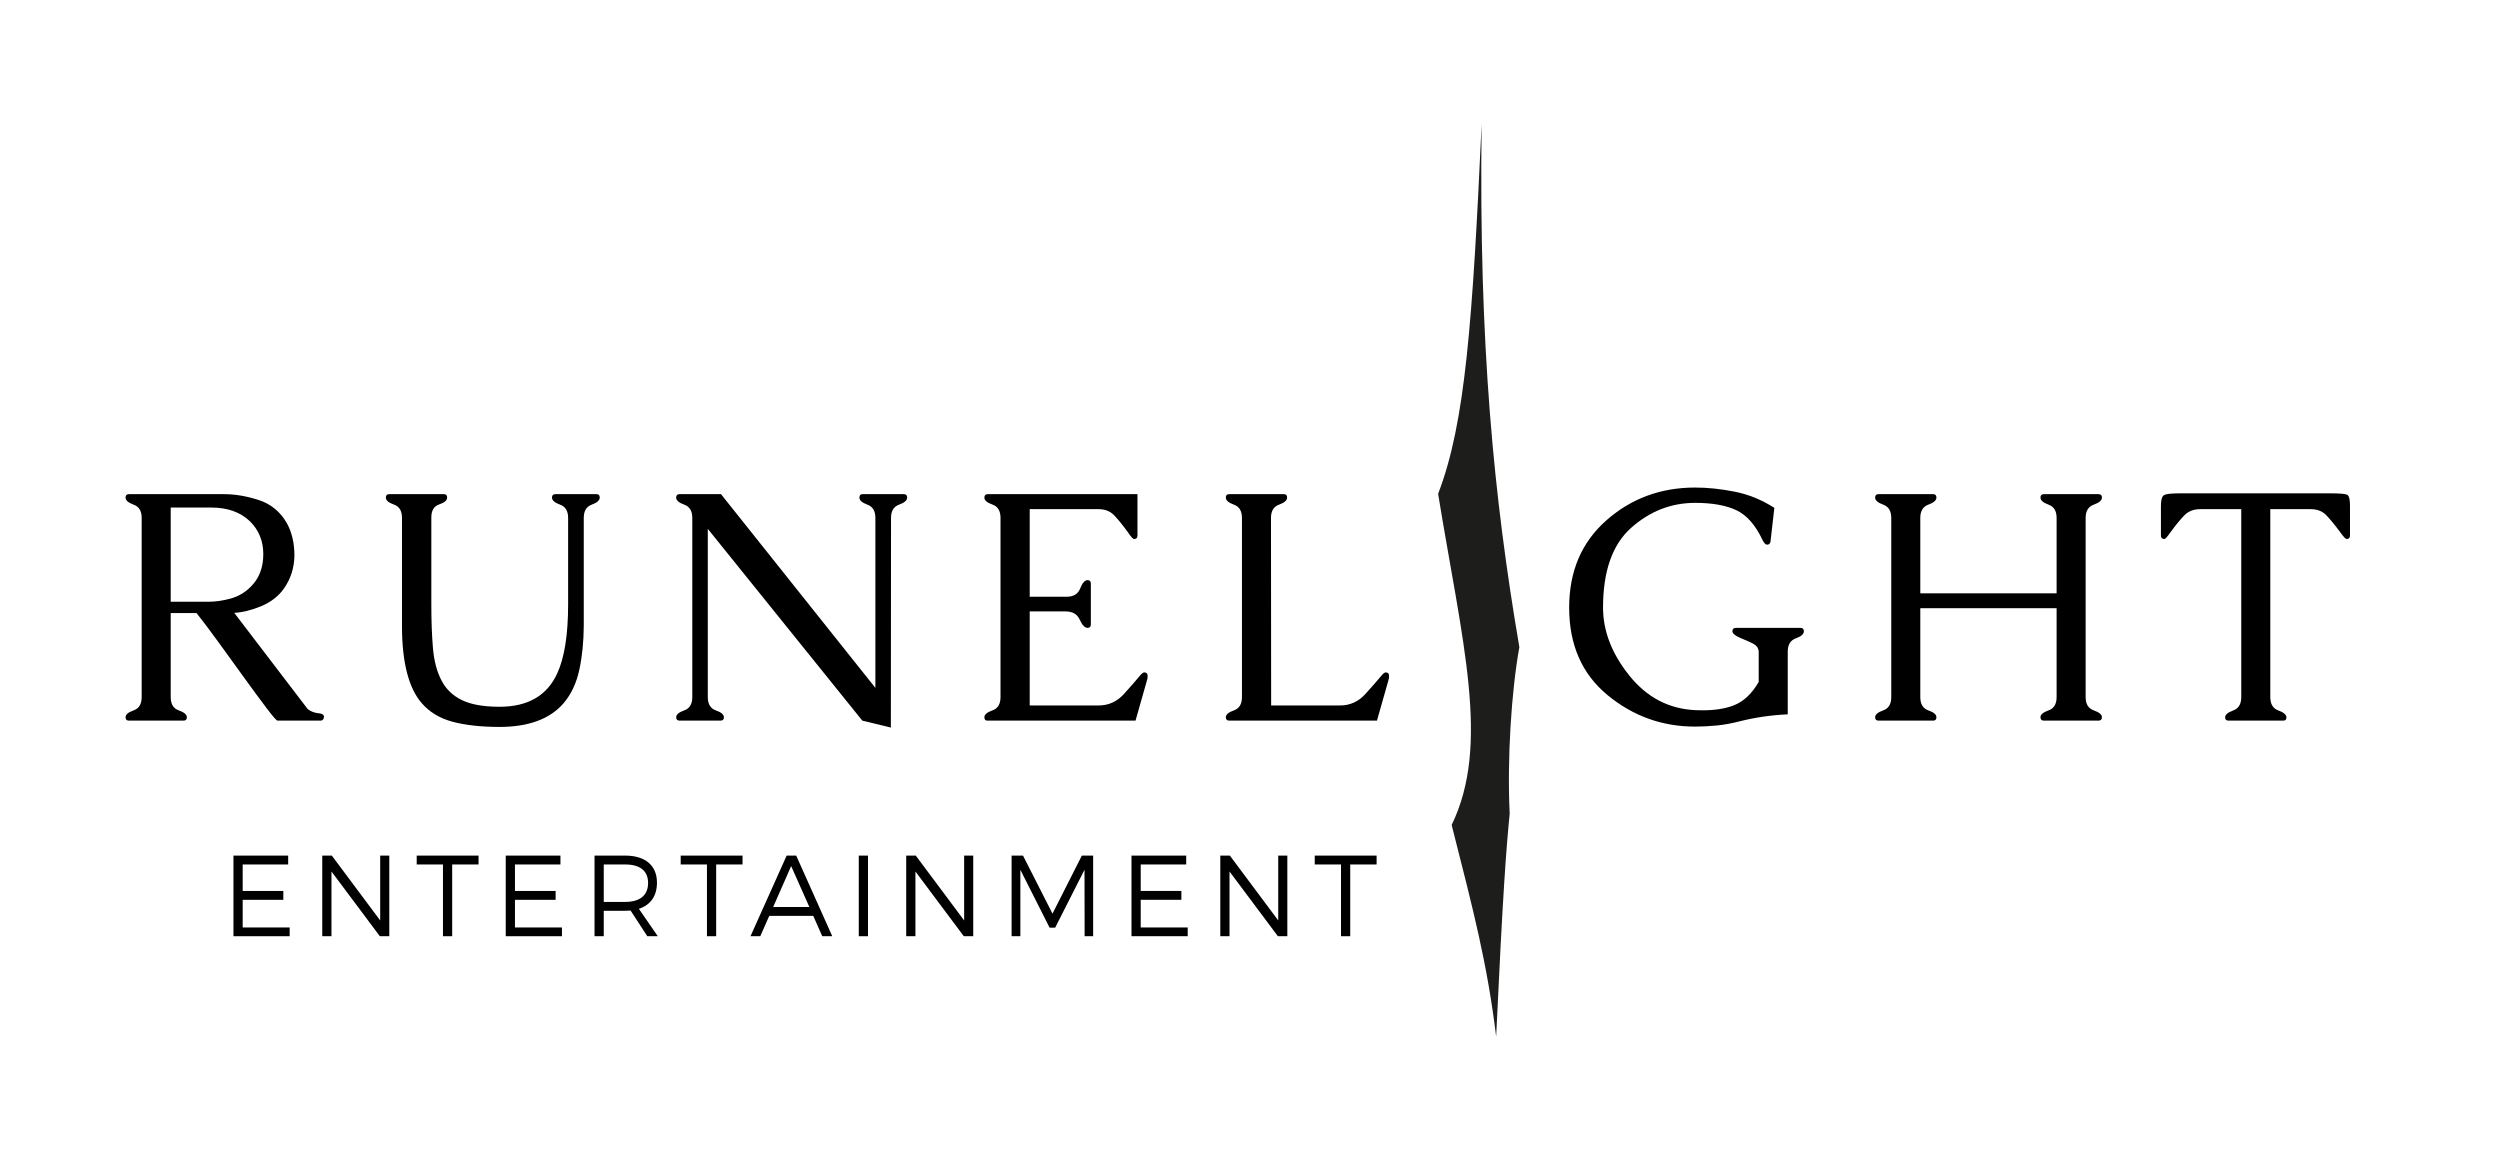 <?xml version="1.0" encoding="utf-8"?>
<!-- Generator: Adobe Illustrator 16.0.3, SVG Export Plug-In . SVG Version: 6.00 Build 0)  -->
<!DOCTYPE svg PUBLIC "-//W3C//DTD SVG 1.1//EN" "http://www.w3.org/Graphics/SVG/1.1/DTD/svg11.dtd">
<svg version="1.1" id="Ebene_1" xmlns="http://www.w3.org/2000/svg" xmlns:xlink="http://www.w3.org/1999/xlink" x="0px" y="0px" width="2800px" height="1300px" viewBox="0 0 2800 1300" enable-background="new 0 0 2800 1300" xml:space="preserve"><g><g><path d="M344.575,794.101c3.371,2.772,7.769,4.398,13.188,4.878c3.371,0.361,5.059,1.626,5.059,3.794v0.542 c-0.361,2.529-1.626,3.794-3.794,3.794h-48.237c-1.084,0-5.18-4.697-12.285-14.092c-7.108-9.395-15.356-20.596-24.751-33.604 s-19.032-26.315-28.906-39.927c-9.877-13.609-18.128-24.57-24.751-32.881h-28.906v94.126c0,7.831,3.009,12.799,9.033,14.904 c6.021,2.109,9.033,4.67,9.033,7.679c0,2.529-1.206,3.794-3.613,3.794h-61.245c-2.529,0-3.794-1.265-3.794-3.794 c0-3.009,3.009-5.569,9.033-7.679c6.021-2.105,9.033-7.073,9.033-14.904V580.014c0-7.707-3.012-12.646-9.033-14.814 c-6.024-2.168-9.033-4.816-9.033-7.949c0-2.529,1.265-3.794,3.794-3.794h106.592c12.404,0,25.352,2.199,38.843,6.594 c13.488,4.398,23.907,12.917,31.255,25.564c5.781,10.239,8.672,22.524,8.672,36.855c-0.243,13.612-4.155,25.835-11.743,36.675 c-6.024,8.553-14.394,15.086-25.112,19.602c-10.721,4.518-20.898,7.078-30.532,7.679L344.575,794.101z M191.191,568.451v105.508 h41.914c8.311,0,16.74-1.203,25.293-3.613c8.55-2.408,15.898-6.685,22.041-12.827c9.634-9.273,14.453-21.558,14.453-36.855 c0-14.693-5-26.978-14.995-36.855c-10.721-10.236-25.112-15.356-43.179-15.356H191.191z"/><path d="M450.22,700.878V579.833c0-7.707-3.012-12.615-9.033-14.724c-6.024-2.106-9.033-4.726-9.033-7.859 c0-2.529,1.265-3.794,3.794-3.794h61.245c2.408,0,3.613,1.265,3.613,3.794c0,3.133-2.953,5.691-8.853,7.678 c-5.903,1.987-8.853,6.837-8.853,14.543v97.378c0,18.428,0.601,34.75,1.807,48.96c1.203,14.214,4.336,26.196,9.395,35.952 c4.937,9.756,12.525,17.163,22.764,22.222c10.236,5.059,24.39,7.588,42.456,7.588c31.797,0,53.355-12.525,64.678-37.578 c8.068-17.583,12.104-43.298,12.104-77.144v-96.836c0-7.707-3.012-12.646-9.033-14.814c-6.024-2.168-9.033-4.816-9.033-7.949 c0-2.529,1.265-3.794,3.794-3.794h46.069c2.408,0,3.613,1.265,3.613,3.794c0,3.133-2.981,5.781-8.943,7.949 s-8.943,7.108-8.943,14.814v120.864c-0.122,17.948-1.778,34.357-4.968,49.23c-3.193,14.877-9.064,27.371-17.615,37.488 c-15.297,17.705-39.204,26.558-71.724,26.558c-20.596,0-38.12-1.928-52.573-5.781s-26.016-10.84-34.688-20.957 C457.565,770.434,450.22,741.59,450.22,700.878z"/><path d="M980.426,770.434v-190.42c0-7.707-2.981-12.646-8.943-14.814s-8.943-4.816-8.943-7.949c0-2.529,1.203-3.794,3.613-3.794 h46.069c2.529,0,3.794,1.265,3.794,3.794c0,3.133-3.012,5.781-9.033,7.949c-6.024,2.168-9.033,7.108-9.033,14.814l-0.181,234.863 l-31.978-7.769l-173.076-214.81v188.433c0,7.831,3.009,12.799,9.033,14.904c6.021,2.109,9.033,4.67,9.033,7.679 c0,2.529-1.265,3.794-3.794,3.794H761.1c-2.529,0-3.794-1.265-3.794-3.794c0-3.009,3.009-5.569,9.033-7.679 c6.021-2.105,9.033-7.073,9.033-14.904V580.014c0-7.707-3.012-12.646-9.033-14.814c-6.024-2.168-9.033-4.816-9.033-7.949 c0-2.529,1.265-3.794,3.794-3.794h46.431L980.426,770.434z"/><path d="M1153.278,790.126h77.144c11.201,0,20.687-4.305,28.454-12.918c7.77-8.609,13.641-15.325,17.615-20.144 c2.168-2.647,3.854-3.975,5.059-3.975c2.529,0,3.794,1.265,3.794,3.794c0,1.566-0.121,2.831-0.361,3.794l-13.188,46.431h-166.03 c-2.168,0-3.252-1.265-3.252-3.794c0-3.009,3.009-5.569,9.033-7.679c6.021-2.105,9.033-7.073,9.033-14.904V580.014 c0-7.828-3.012-12.796-9.033-14.905c-6.024-2.106-9.033-4.726-9.033-7.859c0-2.529,1.265-3.794,3.794-3.794h167.656v46.431 c0,2.529-1.265,3.794-3.794,3.794c-1.205,0-3.433-2.408-6.685-7.227c-6.024-8.311-11.232-14.752-15.627-19.331 c-4.398-4.576-10.208-6.865-17.435-6.865h-77.144v98.101h41.372c7.706,0,12.765-3.1,15.176-9.304 c2.408-6.202,5.177-9.305,8.311-9.305c2.408,0,3.613,1.265,3.613,3.794v45.889c0,2.529-1.205,3.794-3.613,3.794 c-3.134,0-6.083-3.071-8.853-9.214c-2.772-6.143-8.012-9.214-15.718-9.214h-40.288V790.126z"/><path d="M1423.688,790.126h77.144c11.201,0,20.687-4.305,28.454-12.918c7.77-8.609,13.641-15.325,17.615-20.144 c2.168-2.647,3.854-3.975,5.059-3.975c2.529,0,3.794,1.265,3.794,3.794c0,1.566-0.121,2.831-0.361,3.794l-13.188,46.431h-165.488 c-2.529,0-3.794-1.265-3.794-3.794c0-3.009,3.009-5.569,9.033-7.679c6.021-2.105,9.033-7.073,9.033-14.904V580.014 c0-7.707-3.012-12.646-9.033-14.814c-6.024-2.168-9.033-4.816-9.033-7.949c0-2.529,1.265-3.794,3.794-3.794h61.245 c2.408,0,3.613,1.265,3.613,3.794c0,3.133-3.012,5.781-9.033,7.949c-6.024,2.168-9.033,7.108-9.033,14.814L1423.688,790.126z"/><path d="M1898.568,813.793c-36.977,0-69.736-11.803-98.281-35.41c-28.545-23.604-42.817-56.246-42.817-97.92 c0-40.587,13.88-73.138,41.644-97.649c27.76-24.508,60.911-36.765,99.455-36.765c13.849,0,28.573,1.536,44.172,4.607 c15.597,3.071,30.442,9.124,44.534,18.157l-4.336,37.939c-0.482,2.168-1.688,3.252-3.613,3.252h-0.542 c-1.445-0.119-3.012-1.807-4.697-5.059c-7.831-16.74-17.556-27.881-29.178-33.423c-11.624-5.539-27.071-8.311-46.34-8.311 c-26.859,0-50.767,9.335-71.724,28.003c-20.957,18.67-31.436,48.418-31.436,89.248c0,26.258,9.784,51.611,29.358,76.06 c19.57,24.452,44.172,37.397,73.801,38.843c2.891,0.121,5.66,0.181,8.311,0.181c13.73,0,25.293-1.807,34.688-5.42 c11.201-4.336,20.596-13.126,28.184-26.377v-33.965c-0.243-3.731-2.168-6.622-5.781-8.672c-3.252-1.685-8.012-3.822-14.272-6.413 c-6.264-2.589-9.395-5.149-9.395-7.679s1.265-3.794,3.794-3.794h72.446c2.529,0,3.794,1.265,3.794,3.794 c0,3.134-3.012,5.781-9.033,7.949c-6.024,2.168-9.033,7.108-9.033,14.814v70.278c-18.549,0.844-36.435,3.433-53.657,7.769 c-8.672,2.286-17.226,3.854-25.654,4.697C1914.526,813.369,1906.396,813.793,1898.568,813.793z"/><path d="M2150.731,580.014v84.551h152.661v-84.551c0-7.707-3.012-12.646-9.033-14.814c-6.024-2.168-9.033-4.816-9.033-7.949 c0-2.529,1.265-3.794,3.794-3.794h61.245c2.529,0,3.794,1.265,3.794,3.794c0,3.133-3.043,5.781-9.124,7.949 c-6.083,2.168-9.123,7.108-9.123,14.814v200.718c0,7.831,3.04,12.799,9.123,14.904c6.081,2.109,9.124,4.67,9.124,7.679 c0,2.529-1.265,3.794-3.794,3.794h-61.245c-2.529,0-3.794-1.265-3.794-3.794c0-3.009,3.009-5.569,9.033-7.679 c6.021-2.105,9.033-7.073,9.033-14.904v-99.546h-152.661v99.546c0,7.831,3.009,12.799,9.033,14.904 c6.021,2.109,9.033,4.67,9.033,7.679c0,2.529-1.205,3.794-3.613,3.794h-61.245c-2.529,0-3.794-1.265-3.794-3.794 c0-3.009,3.009-5.569,9.033-7.679c6.021-2.105,9.033-7.073,9.033-14.904V580.014c0-7.707-3.012-12.646-9.033-14.814 c-6.024-2.168-9.033-4.816-9.033-7.949c0-2.529,1.265-3.794,3.794-3.794h61.245c2.408,0,3.613,1.265,3.613,3.794 c0,3.133-3.012,5.781-9.033,7.949C2153.74,567.367,2150.731,572.307,2150.731,580.014z"/><path d="M2631.978,599.887c0,2.529-1.265,3.794-3.794,3.794c-1.084,0-3.373-2.408-6.865-7.227 c-6.143-8.311-11.413-14.752-15.809-19.331c-4.397-4.576-10.207-6.865-17.434-6.865h-45.347v210.474 c0,7.831,3.009,12.827,9.033,14.995c6.021,2.168,9.033,4.76,9.033,7.769c0,2.411-1.205,3.613-3.613,3.613h-61.245 c-2.529,0-3.794-1.202-3.794-3.613c0-3.009,3.009-5.601,9.033-7.769c6.021-2.168,9.033-7.164,9.033-14.995V570.258h-46.069 c-7.227,0-13.098,2.29-17.615,6.865c-4.516,4.579-9.786,11.021-15.808,19.331c-3.373,4.819-5.601,7.227-6.685,7.227 c-2.529,0-3.794-1.265-3.794-3.794v-33.423c0-6.504,1.112-10.447,3.343-11.833c2.227-1.383,7.977-2.078,17.253-2.078h170.547 c9.996,0,15.927,0.604,17.796,1.807c1.865,1.206,2.8,5.239,2.8,12.104V599.887z"/></g><g><path d="M271.795,968.205v29.669h45.536v9.933h-45.536v30.96h52.631v9.804h-62.951v-90.299h61.274v9.934H271.795z"/><path d="M425.431,1048.57l-54.179-72.497v72.497h-10.32v-90.299h10.707l54.179,72.626v-72.626h10.191v90.299H425.431z"/><path d="M506.443,968.205v80.365h-10.32v-80.365h-29.412v-9.934h69.272v9.934H506.443z"/><path d="M576.749,968.205v29.669h45.536v9.933h-45.536v30.96h52.631v9.804h-62.951v-90.299h61.274v9.934H576.749z"/><path d="M706.262,1019.804c-1.935,0.129-3.999,0.258-6.063,0.258h-23.994v28.509h-10.32v-90.299h34.313 c22.575,0,35.604,11.094,35.604,30.314c0,14.964-7.224,25.026-20.253,29.283l21.156,30.701h-11.739L706.262,1019.804z M700.199,1010.129c16.383,0,25.67-7.224,25.67-21.284c0-13.674-9.288-20.64-25.67-20.64h-23.994v41.924H700.199z"/><path d="M802.108,968.205v80.365h-10.32v-80.365h-29.412v-9.934h69.272v9.934H802.108z"/><path d="M861.579,1025.737l-10.062,22.833h-10.965l40.505-90.299h10.707l40.376,90.299h-11.223l-10.062-22.833H861.579z M886.089,970.011l-20.124,45.794h40.505L886.089,970.011z"/><path d="M961.811,1048.57v-90.299h10.32v90.299H961.811z"/><path d="M1079.457,1048.57l-54.179-72.497v72.497h-10.32v-90.299h10.707l54.179,72.626v-72.626h10.191v90.299H1079.457z"/><path d="M1214.776,1048.57l-0.129-74.432l-32.894,64.886h-6.192l-32.766-64.886v74.432h-9.804v-90.299h12.771l33.023,65.016 l32.895-65.016h12.642v90.299H1214.776z"/><path d="M1277.6,968.205v29.669h45.537v9.933H1277.6v30.96h52.632v9.804h-62.951v-90.299h61.273v9.934H1277.6z"/><path d="M1431.236,1048.57l-54.18-72.497v72.497h-10.319v-90.299h10.707l54.179,72.626v-72.626h10.191v90.299H1431.236z"/><path d="M1512.249,968.205v80.365h-10.32v-80.365h-29.411v-9.934h69.271v9.934H1512.249z"/></g><path fill-rule="evenodd" clip-rule="evenodd" fill="#1D1D1B" d="M1659.429,139c-10.184,219.757-18.014,334.429-48.748,414.067 c27.201,166.905,58.797,281.005,15.168,370.868c24.529,96.498,39.924,155.6,49.834,237.064 c7.637-163.766,11.336-210.822,15.164-249.707c-2.982-60.975,1.93-137.471,10.834-186.486 C1673.097,557.593,1656.181,385.975,1659.429,139z"/></g></svg>
